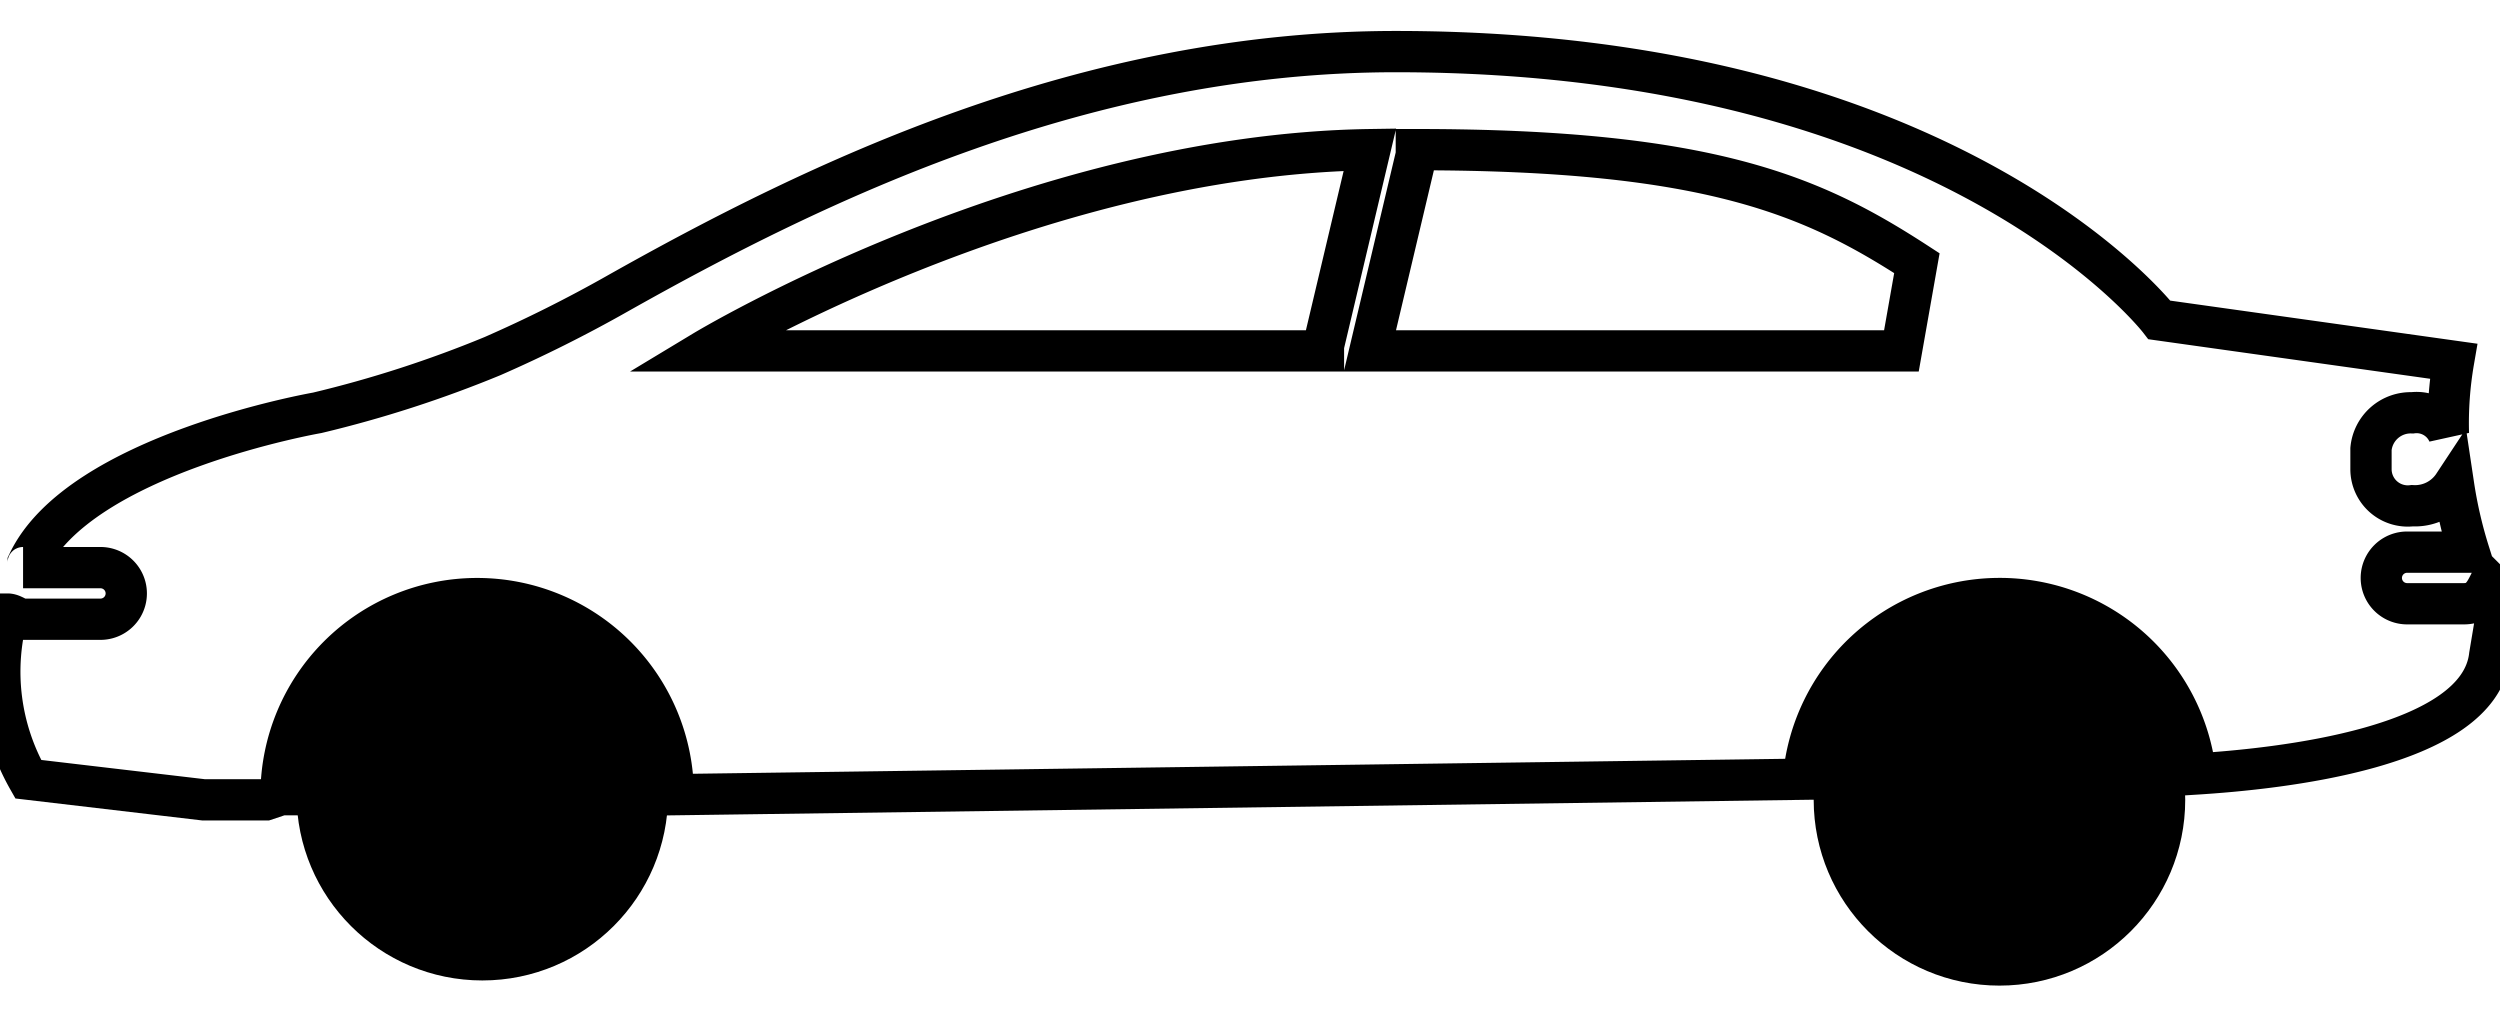 <svg viewBox="0 -1 48.447 20"
     xmlns="http://www.w3.org/2000/svg" 
     fill="none" stroke="currentColor" stroke-width="0.8"> 
  
  <g id="Car" transform="translate(-439.053 -381.9)">
    <circle id="Ellipse_3" data-name="Ellipse 3" cx="3.2" cy="3.2" r="3.2" transform="translate(445.2 393.1)" style="fill:currentColor; stroke:currentColor; stroke-width:0.8;"></circle>
    <circle id="Ellipse_4" data-name="Ellipse 4" cx="3.2" cy="3.2" r="3.2" transform="translate(474.6 393.2)" style="fill:currentColor; stroke:currentColor; stroke-width:0.8;"></circle>
    <path id="Path_68" data-name="Path 68" d="M487.3,392.2c-.1.2-.2.4-.5.4h-1.1a.5.5,0,0,1,0-1h1.2a8.568,8.568,0,0,1-.3-1.3.894.894,0,0,1-.8.4.713.713,0,0,1-.8-.7v-.4a.773.773,0,0,1,.8-.7.67.67,0,0,1,.7.4,7.084,7.084,0,0,1,.1-1.4l-5.7-.8s-4-5.2-14.8-5.2c-6,0-11.2,2.5-15.1,4.7a26.512,26.512,0,0,1-2.4,1.2,22.676,22.676,0,0,1-3.4,1.1s-4.6.8-5.6,2.9a.1.1,0,0,1-.1.1H441a.5.5,0,0,1,0,1h-1.5c-.1,0-.2-.1-.3-.1a4.215,4.215,0,0,0,.4,3.2l3.4.4h1.2l.3-.1a3.8,3.8,0,0,1,7.6,0L474,396h0a3.818,3.818,0,0,1,7.6-.1c1.6-.1,5.5-.5,5.7-2.3l.2-1.2C487.5,392.3,487.4,392.3,487.3,392.2Zm-22.6-4.6v.1h-12s6.3-3.8,12.9-3.9Zm11.2.1H465.6l.9-3.8v-.1c5.7,0,7.7.9,9.7,2.2Z" style="stroke:currentColor; fill:none;"></path>
  </g>
</svg>